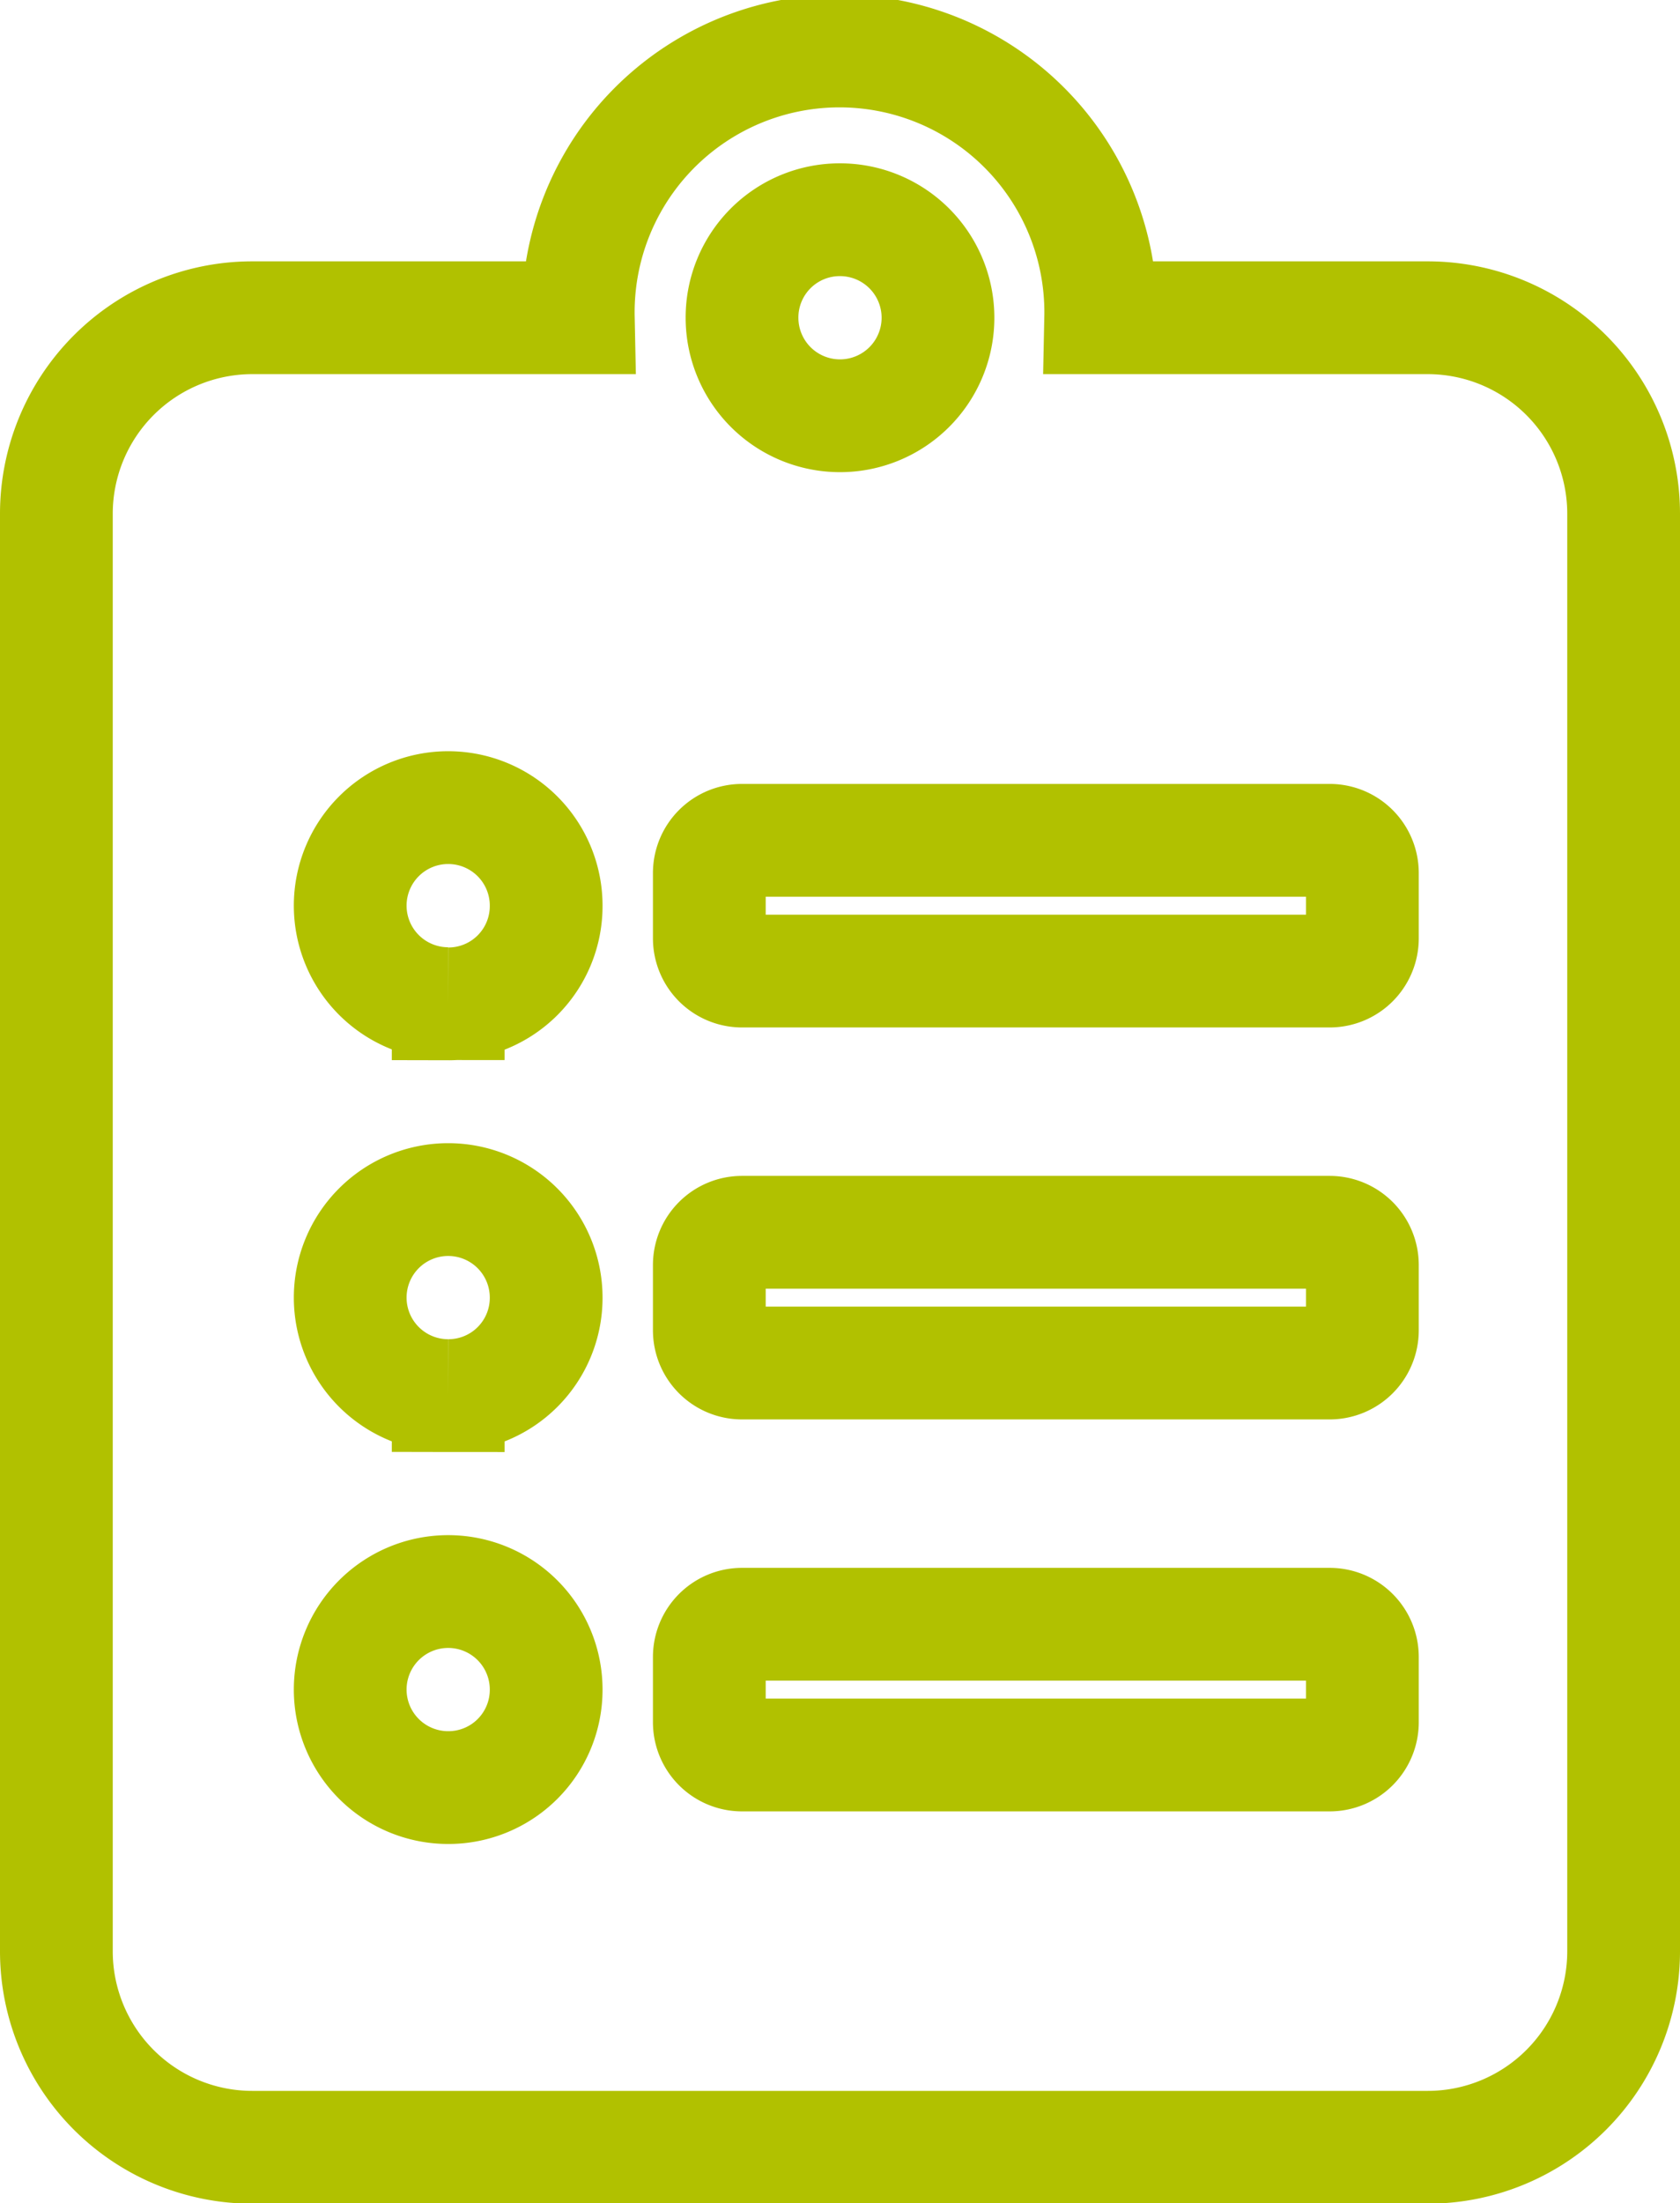 <svg xmlns="http://www.w3.org/2000/svg" width="14.9" height="19.533"><path d="M12.662 2.817h-2.9a2.317 2.317 0 10-4.633 0h-2.9A1.738 1.738 0 00.5 4.554V17.3a1.738 1.738 0 001.737 1.737h10.425A1.738 1.738 0 0014.4 17.3V4.554a1.738 1.738 0 00-1.738-1.737zM3.975 15.848a.869.869 0 11.869-.869.867.867 0 01-.869.869zm0-3.475a.869.869 0 11.869-.873.867.867 0 01-.869.873zm0-3.475a.869.869 0 11.869-.869.867.867 0 01-.869.871zm3.475-6.95a.869.869 0 11-.869.869.867.867 0 01.869-.869zm4.633 13.321a.29.29 0 01-.29.29H6.581a.29.29 0 01-.29-.29v-.579a.29.29 0 01.29-.29h5.212a.29.29 0 01.29.29zm0-3.475a.29.29 0 01-.29.29H6.581a.29.29 0 01-.29-.29v-.579a.29.29 0 01.29-.29h5.212a.29.29 0 01.29.29zm0-3.475a.29.29 0 01-.29.29H6.581a.29.29 0 01-.29-.29V7.74a.29.29 0 01.29-.29h5.212a.29.29 0 01.29.29z" fill="none" stroke="#b1c100"/></svg>